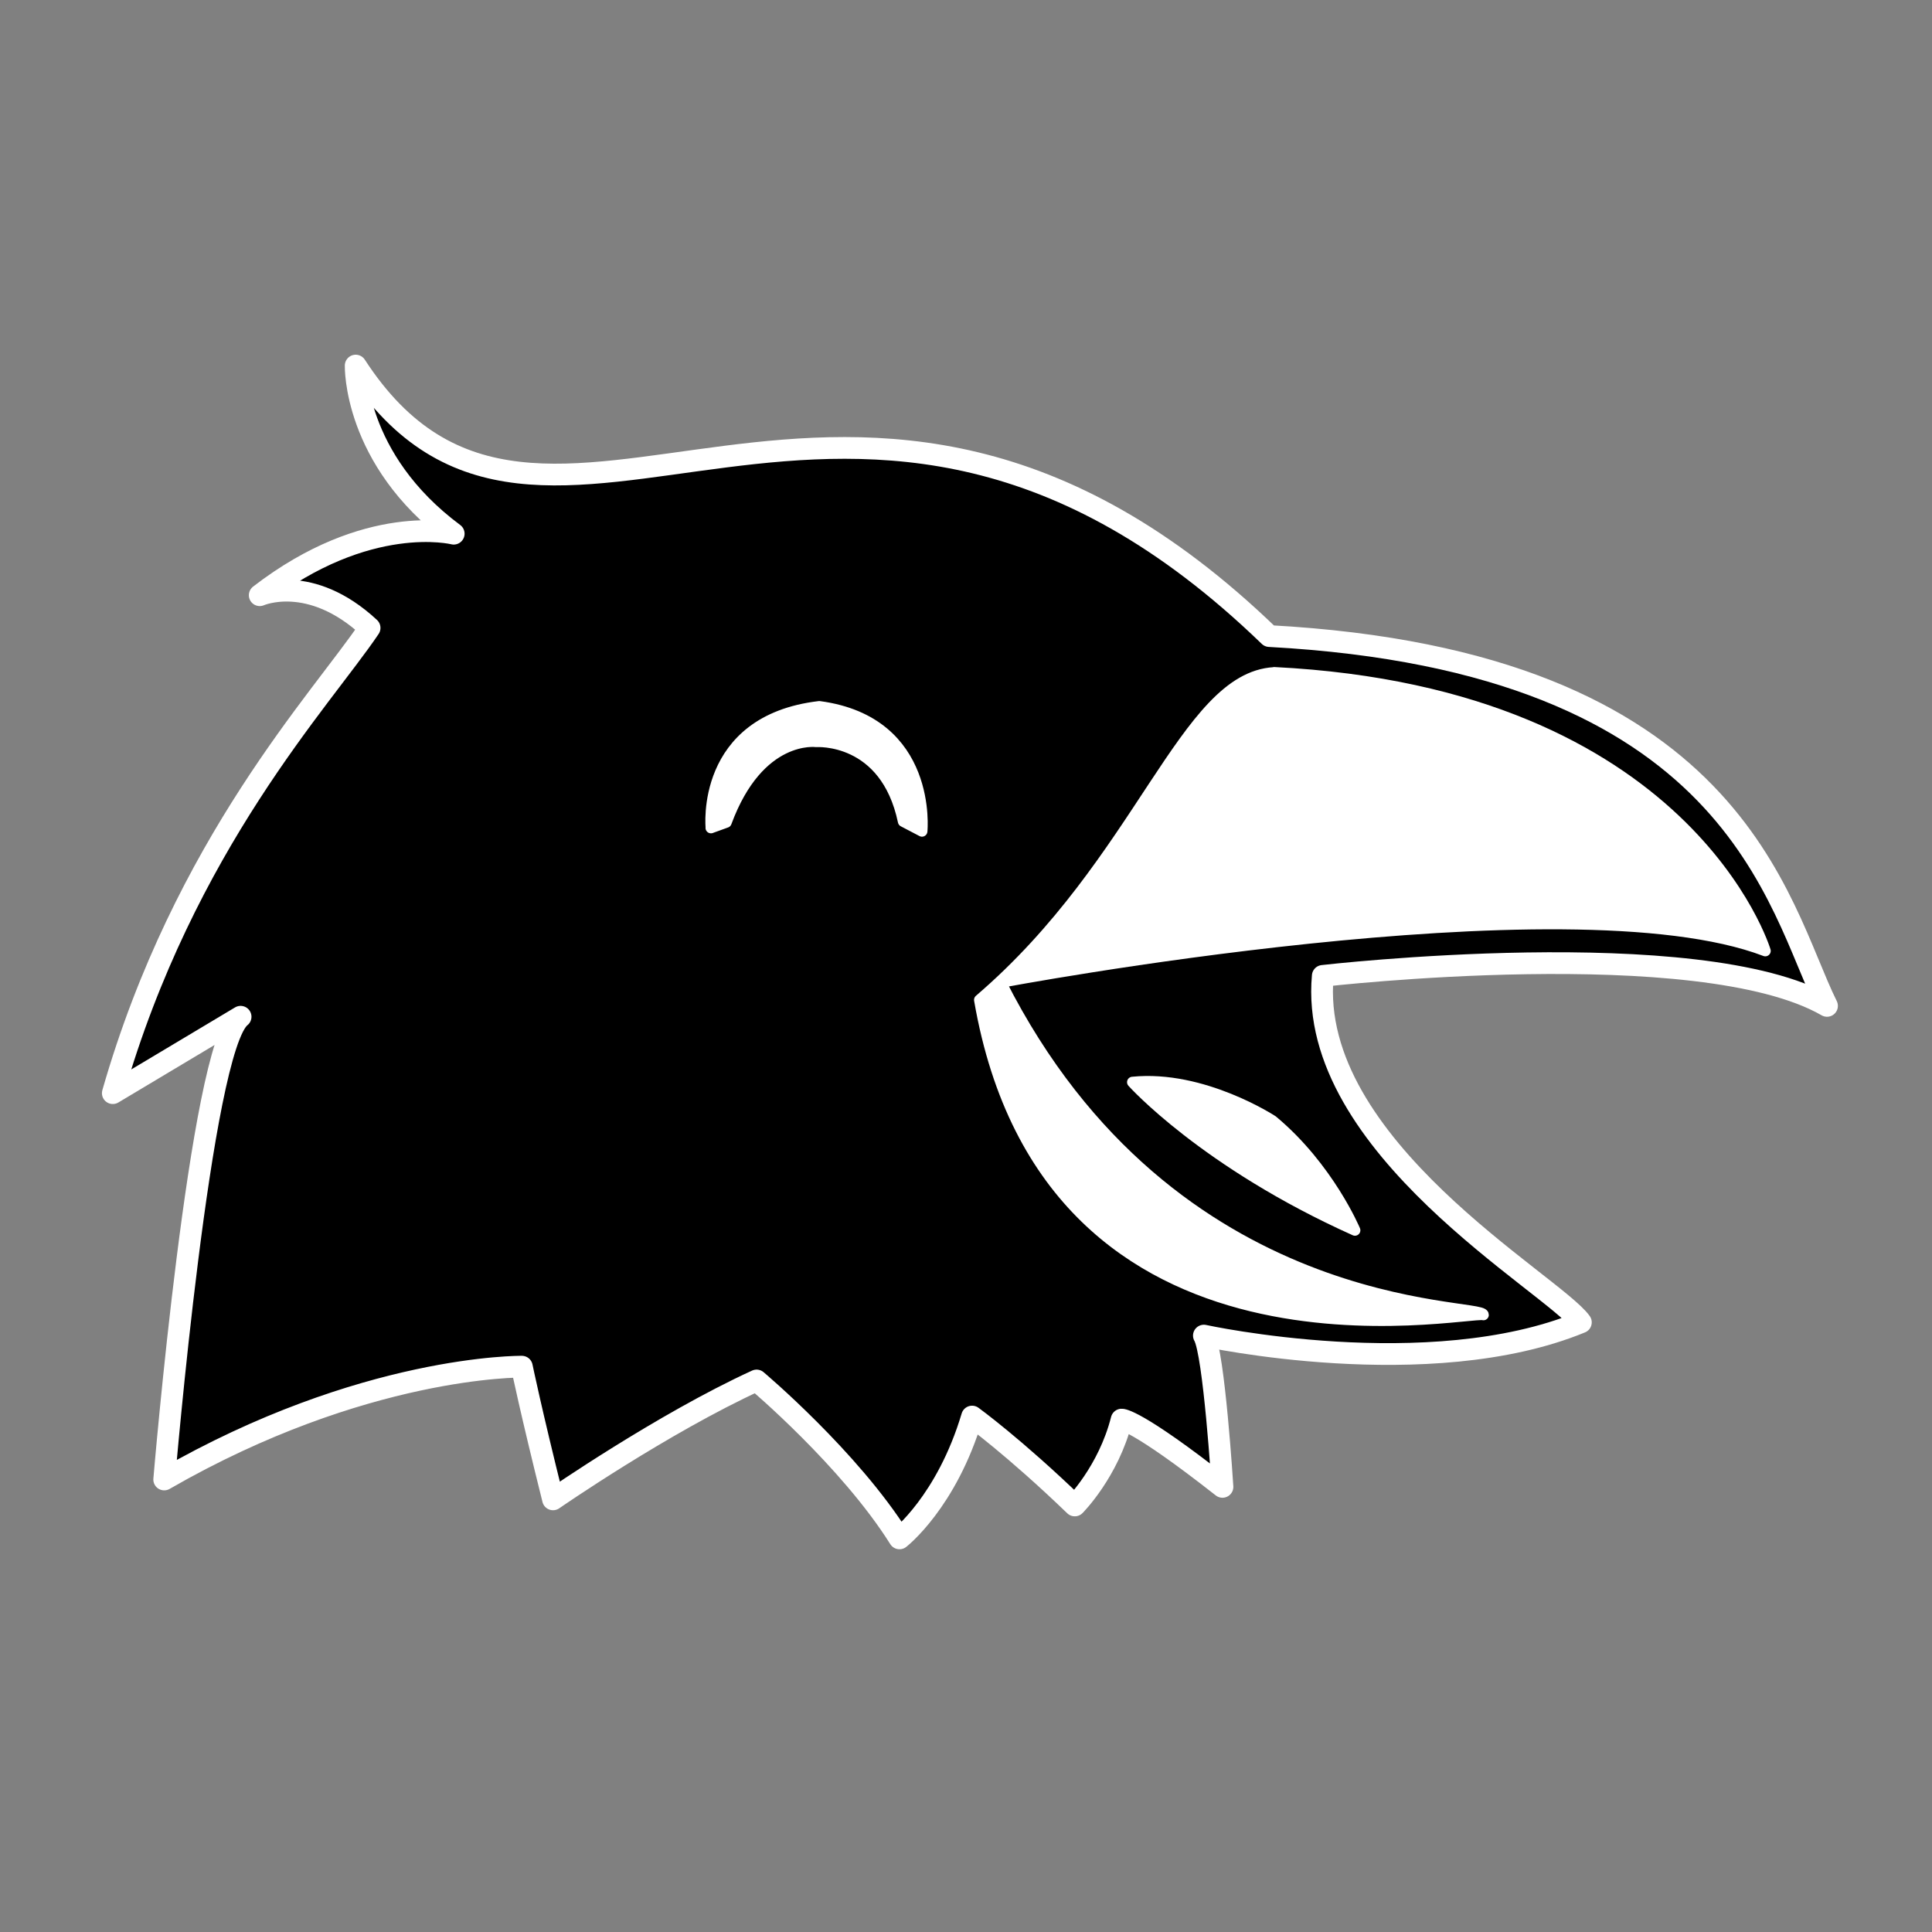 <?xml version="1.0" encoding="UTF-8" standalone="no"?>
<!-- Created with Inkscape (http://www.inkscape.org/) -->

<svg
   width="32"
   height="32"
   viewBox="0 0 17.778 17.778"
   version="1.1"
   id="svg1"
   xml:space="preserve"
   sodipodi:docname="logo.svg"
   inkscape:version="1.4.2 (ebf0e940, 2025-05-08)"
   xmlns:inkscape="http://www.inkscape.org/namespaces/inkscape"
   xmlns:sodipodi="http://sodipodi.sourceforge.net/DTD/sodipodi-0.dtd"
   xmlns="http://www.w3.org/2000/svg"
   xmlns:svg="http://www.w3.org/2000/svg"
   xmlns:rdf="http://www.w3.org/1999/02/22-rdf-syntax-ns#"
   xmlns:cc="http://creativecommons.org/ns#"><rect x="0" y="0" width="17.778" height="17.778" fill="#808080" stroke="none"/><sodipodi:namedview
     id="namedview1"
     pagecolor="#505050"
     bordercolor="#eeeeee"
     borderopacity="1"
     inkscape:showpageshadow="0"
     inkscape:pageopacity="0"
     inkscape:pagecheckerboard="true"
     inkscape:deskcolor="#505050"
     inkscape:document-units="px"
     inkscape:zoom="22.627417"
     inkscape:cx="9.7669124"
     inkscape:cy="18.42897"
     inkscape:window-width="2144"
     inkscape:window-height="1371"
     inkscape:window-x="1202"
     inkscape:window-y="32"
     inkscape:window-maximized="0"
     inkscape:current-layer="layer1"
     showgrid="true"><inkscape:grid
       id="grid10"
       units="px"
       originx="0"
       originy="0"
       spacingx="0.556"
       spacingy="0.556"
       empcolor="#0099e5"
       empopacity="0.302"
       color="#0099e5"
       opacity="0.149"
       empspacing="5"
       enabled="true"
       visible="true" /></sodipodi:namedview><defs
     id="defs1" /><g
     inkscape:label="Layer 1"
     inkscape:groupmode="layer"
     id="layer1"
     transform="translate(-6.798,-10.818)"><path
       style="fill:#000000;fill-opacity:1;stroke:#ffffff;stroke-width:0.2;stroke-linecap:round;stroke-linejoin:round;stroke-dasharray:none;stroke-opacity:1"
       d="m 8.309,24.432 c 0,0 0.333,-3.971 0.703,-4.258 L 7.836,20.877 C 8.493,18.585 9.757,17.253 10.199,16.596 9.652,16.088 9.188,16.295 9.188,16.295 c 0.992,-0.766 1.785,-0.566 1.785,-0.566 -0.926,-0.688 -0.902,-1.547 -0.902,-1.547 1.728,2.659 4.535,-1.254 8.407,2.489 4.303,0.232 4.674,2.48 5.132,3.403 -1.176,-0.676 -4.64,-0.276 -4.64,-0.276 -0.144,1.569 2.121,2.834 2.375,3.188 -1.398,0.575 -3.469,0.122 -3.469,0.122 0.094,0.16 0.171,1.392 0.171,1.392 -0.801,-0.629 -0.928,-0.619 -0.928,-0.619 -0.121,0.48 -0.431,0.79 -0.431,0.79 -0.559,-0.539 -0.945,-0.818 -0.945,-0.818 -0.234,0.785 -0.668,1.121 -0.668,1.121 -0.461,-0.734 -1.315,-1.453 -1.315,-1.453 -0.863,0.395 -1.873,1.094 -1.873,1.094 -0.203,-0.812 -0.287,-1.221 -0.287,-1.221 0,0 -1.457,-0.018 -3.291,1.038 z"
       id="path1"
       sodipodi:nodetypes="ccccccccccccccccccccc"
       inkscape:label="main" /><path
       style="fill:#ffffff;fill-opacity:1;stroke:#ffffff;stroke-width:0.1;stroke-linecap:round;stroke-linejoin:round;stroke-dasharray:none;stroke-opacity:1"
       d="m 13.34,18.436 0.141,-0.051 c 0.301,-0.816 0.828,-0.742 0.828,-0.742 0,0 0.637,-0.047 0.801,0.734 l 0.172,0.09 c 0,0 0.102,-1.008 -0.945,-1.148 -1.098,0.129 -0.996,1.117 -0.996,1.117 z"
       id="path7"
       sodipodi:nodetypes="ccccccc"
       inkscape:label="eye" /><path
       style="display:inline;fill:#ffffff;fill-opacity:1;stroke:#ffffff;stroke-width:0.1;stroke-linecap:round;stroke-linejoin:round;stroke-dasharray:none;stroke-opacity:1"
       d="m 18.523,17.006 c 3.807,0.19 4.519,2.562 4.519,2.562 -1.824,-0.696 -7.035,0.29 -7.035,0.29 1.574,3.11 4.447,2.943 4.441,3.059 -0.144,-0.044 -3.999,0.794 -4.637,-2.898 1.492,-1.277 1.883,-2.965 2.711,-3.012 z"
       id="path8"
       sodipodi:nodetypes="cccccc"
       inkscape:label="beak" /><path
       style="fill:#ffffff;fill-opacity:1;stroke:#ffffff;stroke-width:0.1;stroke-linecap:round;stroke-linejoin:round;stroke-dasharray:none;stroke-opacity:1"
       d="m 17.219,20.776 c 0.648,-0.066 1.289,0.355 1.289,0.355 0.516,0.43 0.758,1.008 0.758,1.008 -1.383,-0.621 -2.047,-1.363 -2.047,-1.363 z"
       id="path9"
       sodipodi:nodetypes="cccc"
       inkscape:label="mouth" /></g></svg>
